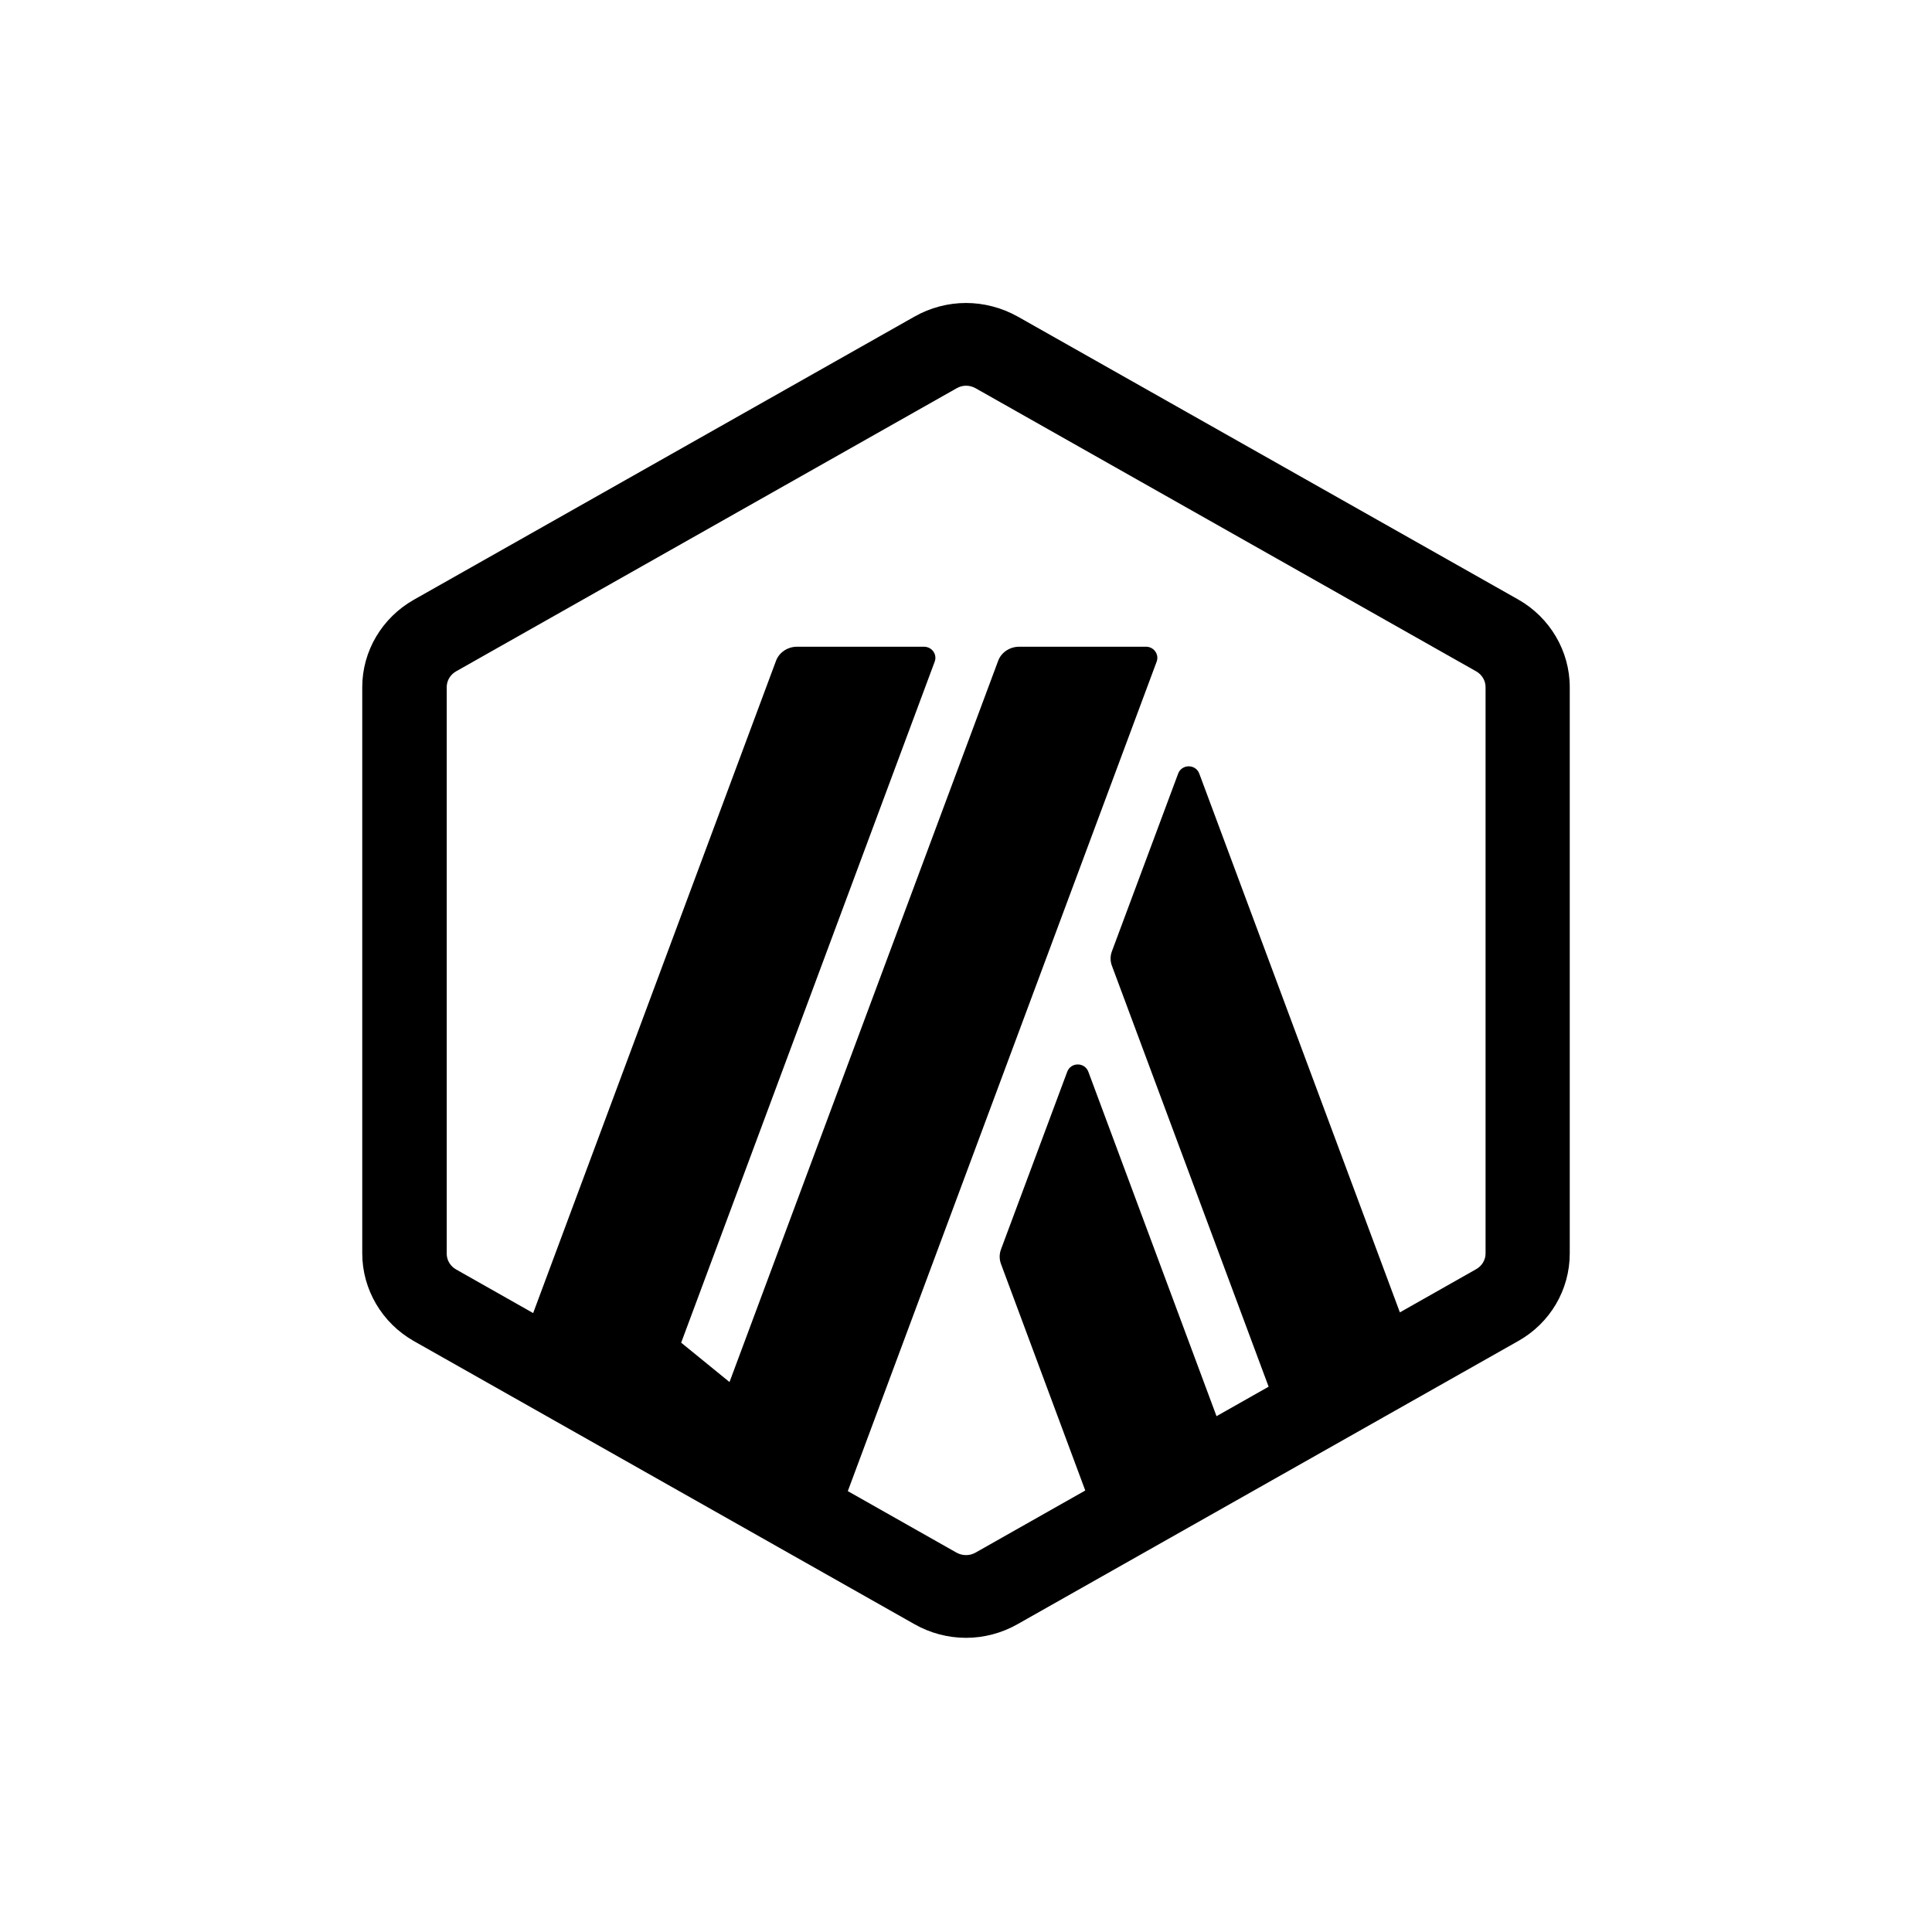 <svg width="96" height="96" viewBox="0 0 96 96" fill="none" xmlns="http://www.w3.org/2000/svg">
    <path d="M75.438 29.788L50.576 15.733C49.773 15.285 48.886 15.055 48 15.055C47.114 15.055 46.227 15.285 45.438 15.733L20.562 29.802C18.983 30.697 18 32.352 18 34.143V62.281C18 64.072 18.983 65.74 20.562 66.636L45.438 80.704C46.219 81.148 47.102 81.382 48 81.383C48.886 81.383 49.773 81.152 50.562 80.704L75.438 66.636C77.031 65.74 78 64.085 78 62.281V34.143C78 32.352 77.017 30.683 75.438 29.788ZM73.817 62.281C73.817 62.606 73.637 62.905 73.346 63.067L69.559 65.211L59.593 38.444C59.413 37.956 58.72 37.956 58.54 38.444L55.258 47.249C55.16 47.493 55.16 47.765 55.258 48.009L63.037 68.904L60.448 70.369L54.081 53.259C53.901 52.77 53.208 52.77 53.028 53.259L49.745 62.064C49.649 62.308 49.649 62.579 49.745 62.823L53.926 74.062L48.471 77.15C48.327 77.232 48.165 77.274 48 77.272C47.834 77.272 47.681 77.231 47.529 77.15L42.127 74.093L57.472 32.881C57.61 32.515 57.333 32.135 56.946 32.135H50.644C50.172 32.135 49.743 32.42 49.591 32.854L36.249 68.673L33.847 66.717L46.448 32.868C46.573 32.515 46.31 32.135 45.908 32.135H39.606C39.135 32.135 38.706 32.42 38.553 32.854L26.492 65.246L22.668 63.081C22.377 62.918 22.197 62.62 22.197 62.294V34.143C22.197 33.818 22.377 33.519 22.668 33.356L47.543 19.288C47.682 19.208 47.84 19.166 48 19.166C48.166 19.166 48.319 19.206 48.471 19.288L73.346 33.356C73.637 33.519 73.817 33.818 73.817 34.143V62.281Z" fill="black"/>
</svg>
